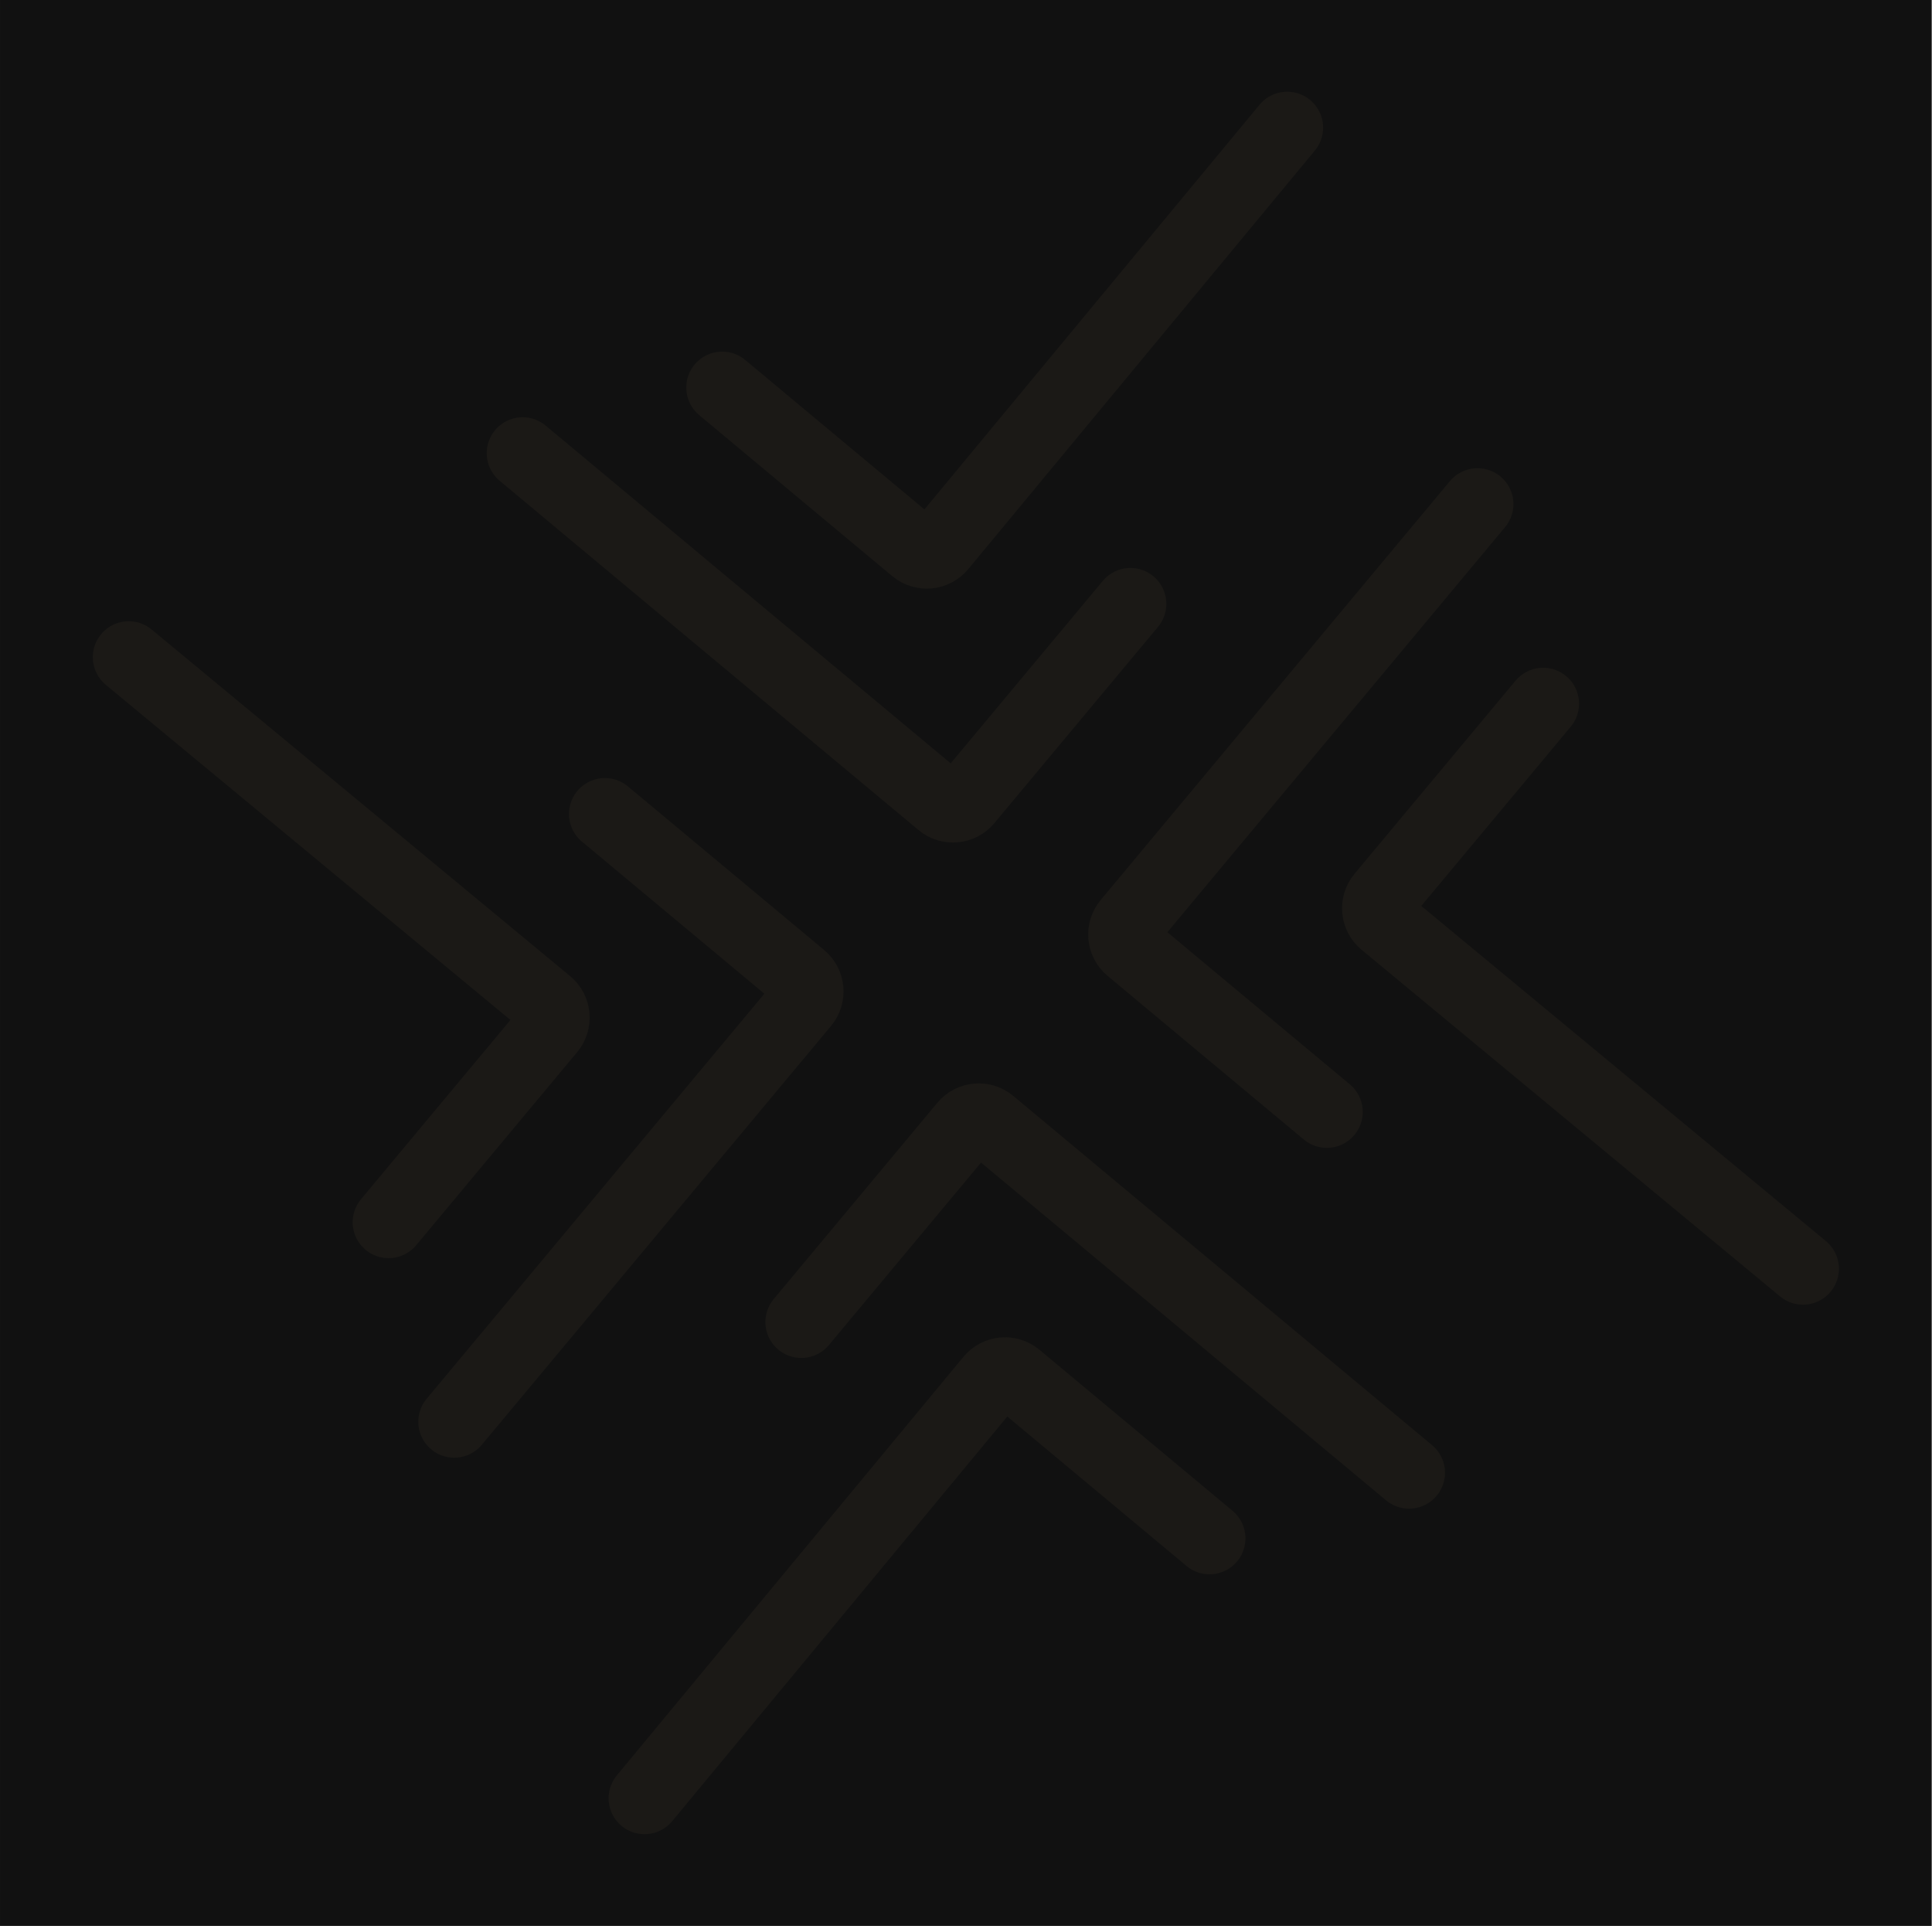 
<svg width="640" height="638" viewBox="0 0 640 638" fill="none" xmlns="http://www.w3.org/2000/svg">
<rect width="639.907" height="637.926" transform="translate(0.002)" fill="#111111"/>
<path d="M439.529 368.309L374.518 314.104C371.995 312 371.655 308.249 373.759 305.726L489.443 166.982" stroke="#E4B589" stroke-opacity="0.05" stroke-width="23.792" stroke-linecap="round"/>
<path d="M511.182 233.087L457.855 297.042C455.747 299.571 456.094 303.332 458.63 305.432L597.267 420.252" stroke="#E4B589" stroke-opacity="0.05" stroke-width="23.792" stroke-linecap="round"/>
<path d="M265.447 437.904L319.652 372.893C321.756 370.37 325.507 370.03 328.03 372.134L466.774 487.818" stroke="#E4B589" stroke-opacity="0.05" stroke-width="23.792" stroke-linecap="round"/>
<path d="M400.671 509.559L336.716 456.232C334.187 454.124 330.426 454.471 328.326 457.007L213.506 595.644" stroke="#E4B589" stroke-opacity="0.05" stroke-width="23.792" stroke-linecap="round"/>
<path d="M200.382 269.615L265.393 323.82C267.916 325.924 268.256 329.675 266.152 332.198L150.469 470.942" stroke="#E4B589" stroke-opacity="0.05" stroke-width="23.792" stroke-linecap="round"/>
<path d="M128.727 404.839L182.054 340.884C184.163 338.355 183.815 334.594 181.28 332.494L42.642 217.674" stroke="#E4B589" stroke-opacity="0.05" stroke-width="23.792" stroke-linecap="round"/>
<path d="M374.462 200.022L320.257 265.033C318.153 267.556 314.403 267.896 311.88 265.792L173.135 150.108" stroke="#E4B589" stroke-opacity="0.05" stroke-width="23.792" stroke-linecap="round"/>
<path d="M239.238 128.365L303.193 181.693C305.722 183.801 309.483 183.454 311.583 180.918L426.403 42.281" stroke="#E4B589" stroke-opacity="0.05" stroke-width="23.792" stroke-linecap="round"/>
</svg>
